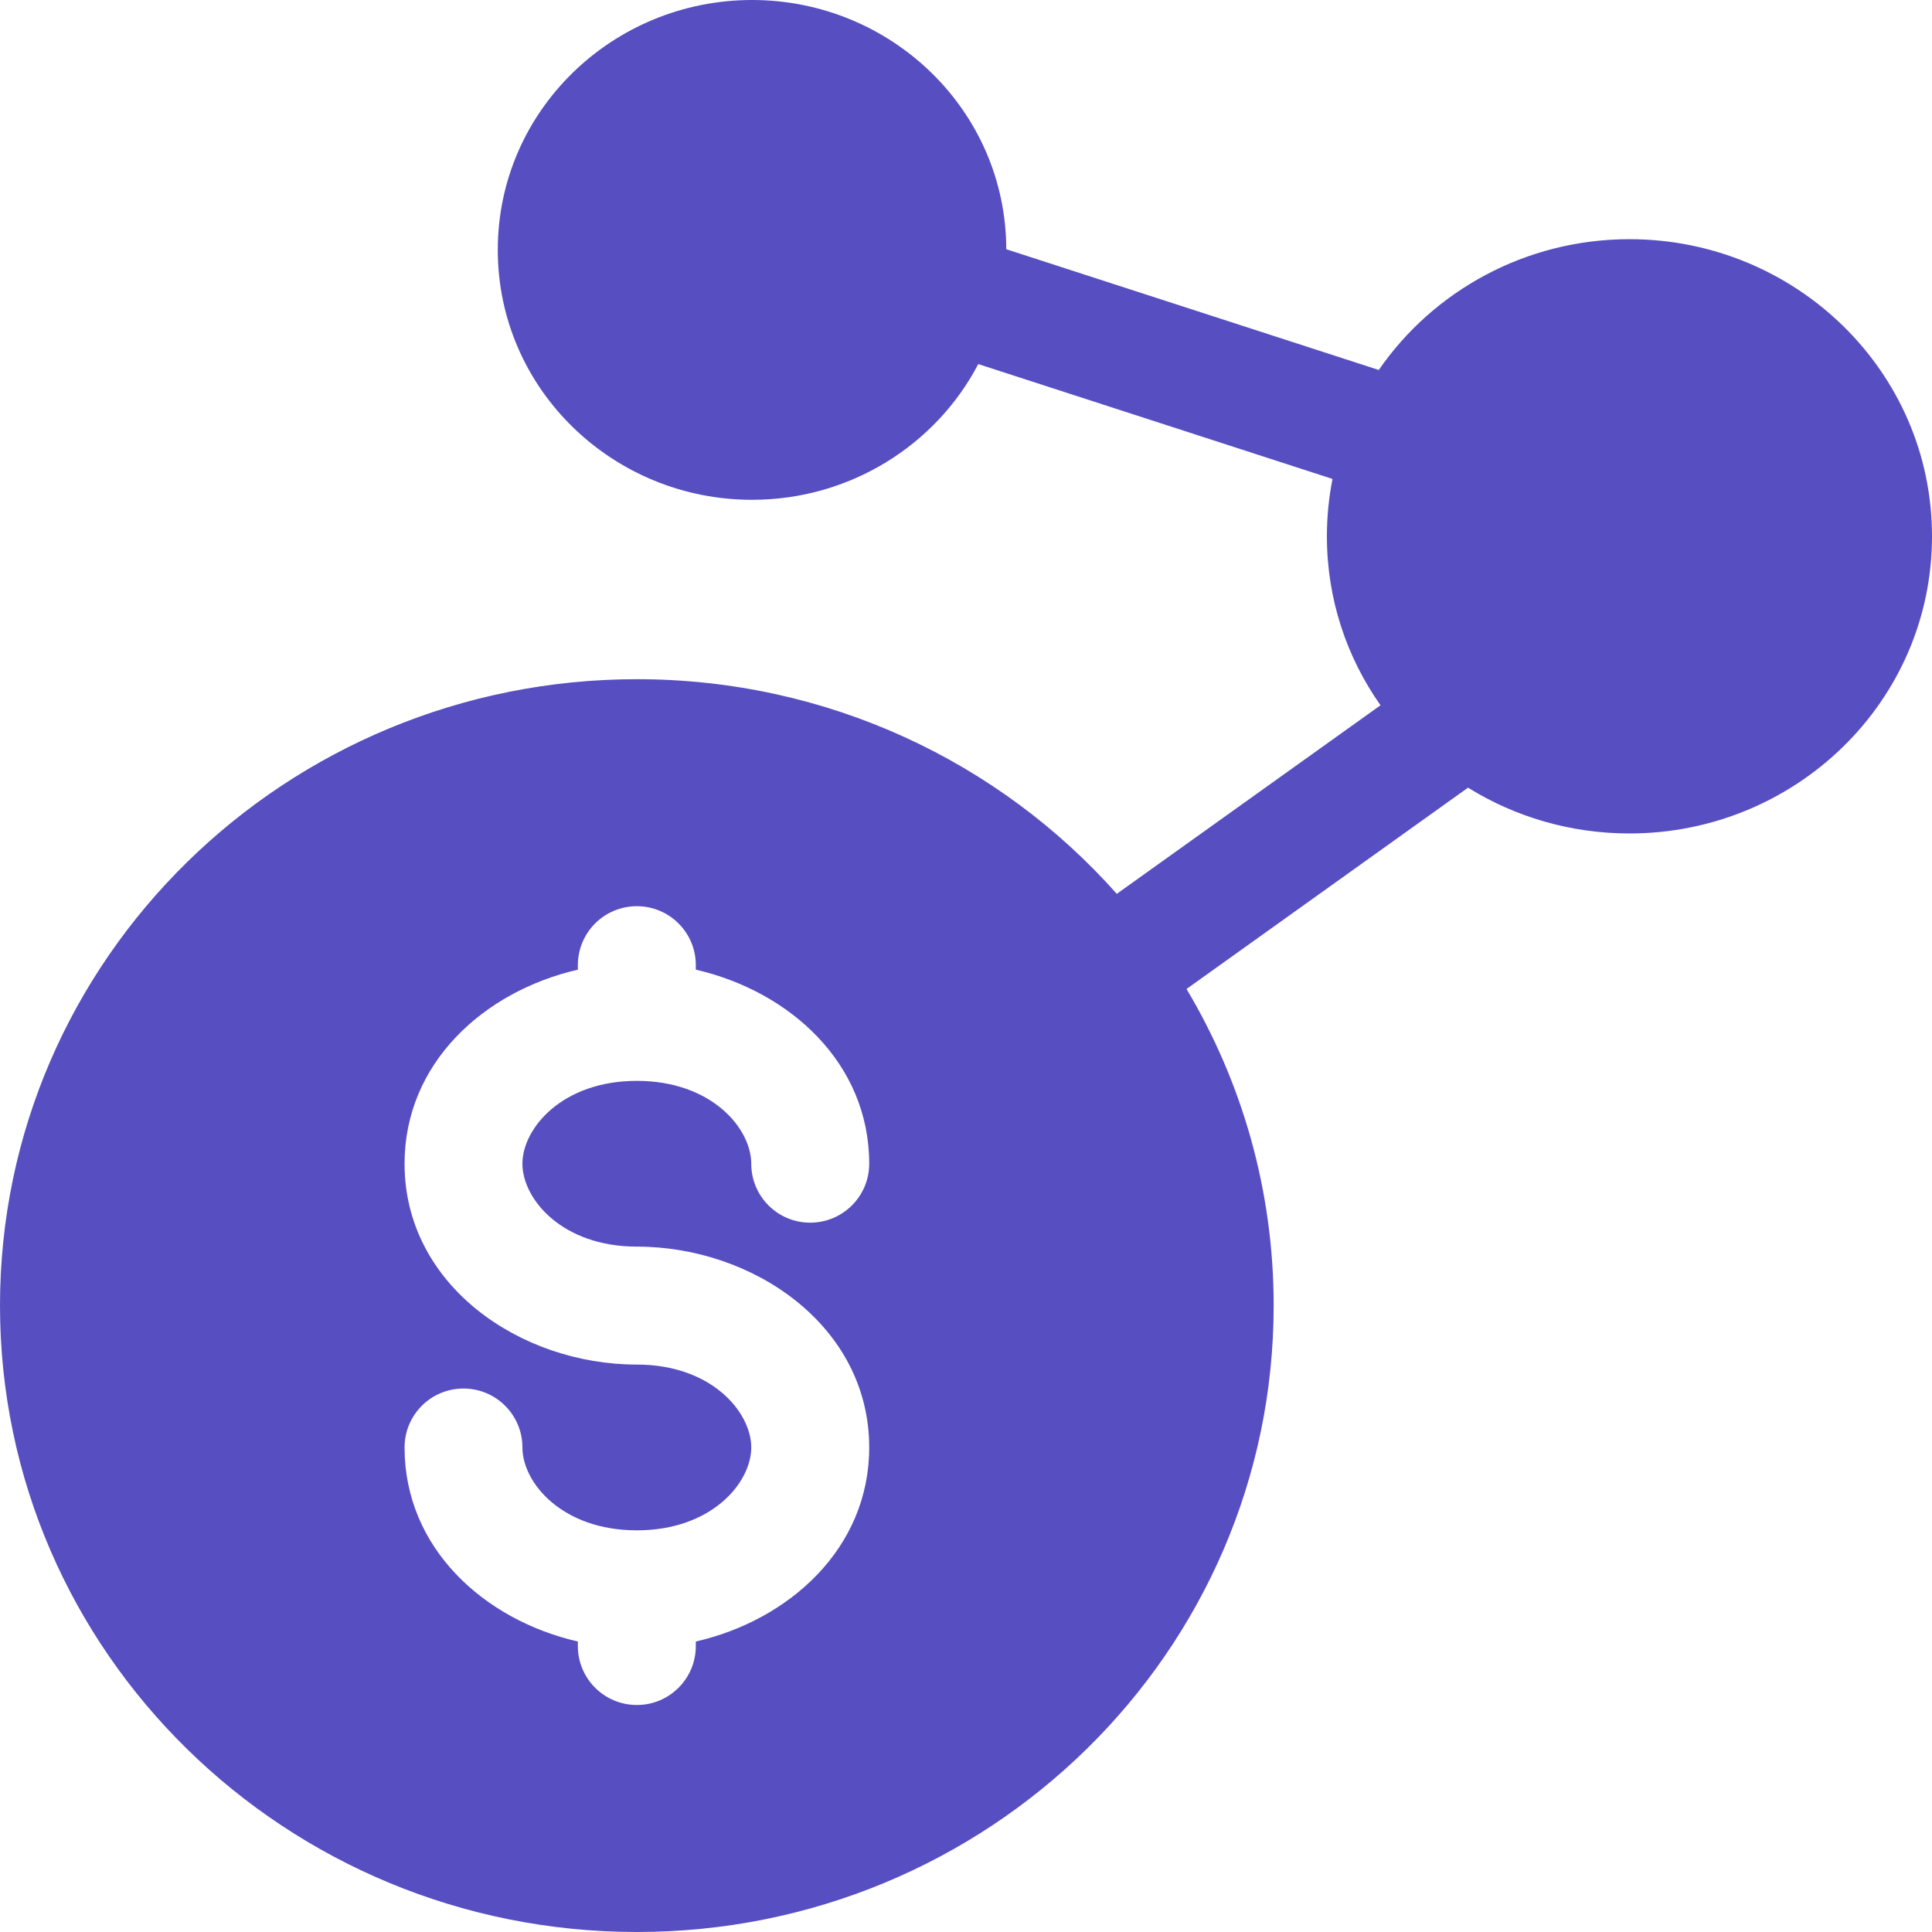 <svg
    width="20"
    height="20"
    viewBox="0 0 20 20"
    fill="none"
    xmlns="http://www.w3.org/2000/svg">
    <path
        fill-rule="evenodd"
        clip-rule="evenodd"
        d="M5.153 2.587C5.153 1.145 6.345 0 7.785 0C9.224 0 10.414 1.142 10.417 2.58L14.273 3.83C14.838 3.011 15.794 2.476 16.868 2.476C18.585 2.476 20 3.841 20 5.552C20 7.264 18.585 8.628 16.868 8.628C16.256 8.628 15.682 8.455 15.197 8.154L12.283 10.238C12.856 11.199 13.185 12.318 13.185 13.515C13.185 17.107 10.223 20 6.593 20C2.962 20 0 17.107 0 13.515C0 9.924 2.962 7.031 6.593 7.031C8.571 7.031 10.351 7.89 11.561 9.253L14.291 7.301C13.942 6.806 13.736 6.204 13.736 5.552C13.736 5.349 13.756 5.15 13.794 4.958L10.127 3.769C9.689 4.607 8.799 5.174 7.785 5.174C6.345 5.174 5.153 4.029 5.153 2.587ZM6.593 9.381C6.93 9.381 7.203 9.654 7.203 9.991V10.038C8.174 10.261 8.998 11.004 8.998 12.047C8.998 12.384 8.724 12.657 8.387 12.657C8.05 12.657 7.777 12.384 7.777 12.047C7.777 11.682 7.367 11.189 6.593 11.189C5.818 11.189 5.408 11.682 5.408 12.047C5.408 12.412 5.818 12.905 6.593 12.905C7.801 12.905 8.998 13.728 8.998 14.984C8.998 16.026 8.174 16.77 7.203 16.993V17.04C7.203 17.377 6.93 17.65 6.593 17.65C6.255 17.65 5.982 17.377 5.982 17.04V16.993C5.011 16.77 4.188 16.026 4.188 14.984C4.188 14.647 4.461 14.374 4.798 14.374C5.135 14.374 5.408 14.647 5.408 14.984C5.408 15.349 5.818 15.842 6.593 15.842C7.367 15.842 7.777 15.349 7.777 14.984C7.777 14.619 7.367 14.126 6.593 14.126C5.384 14.126 4.188 13.303 4.188 12.047C4.188 11.004 5.011 10.261 5.982 10.038V9.991C5.982 9.654 6.255 9.381 6.593 9.381Z"
        fill="#574FC1" />
</svg>
